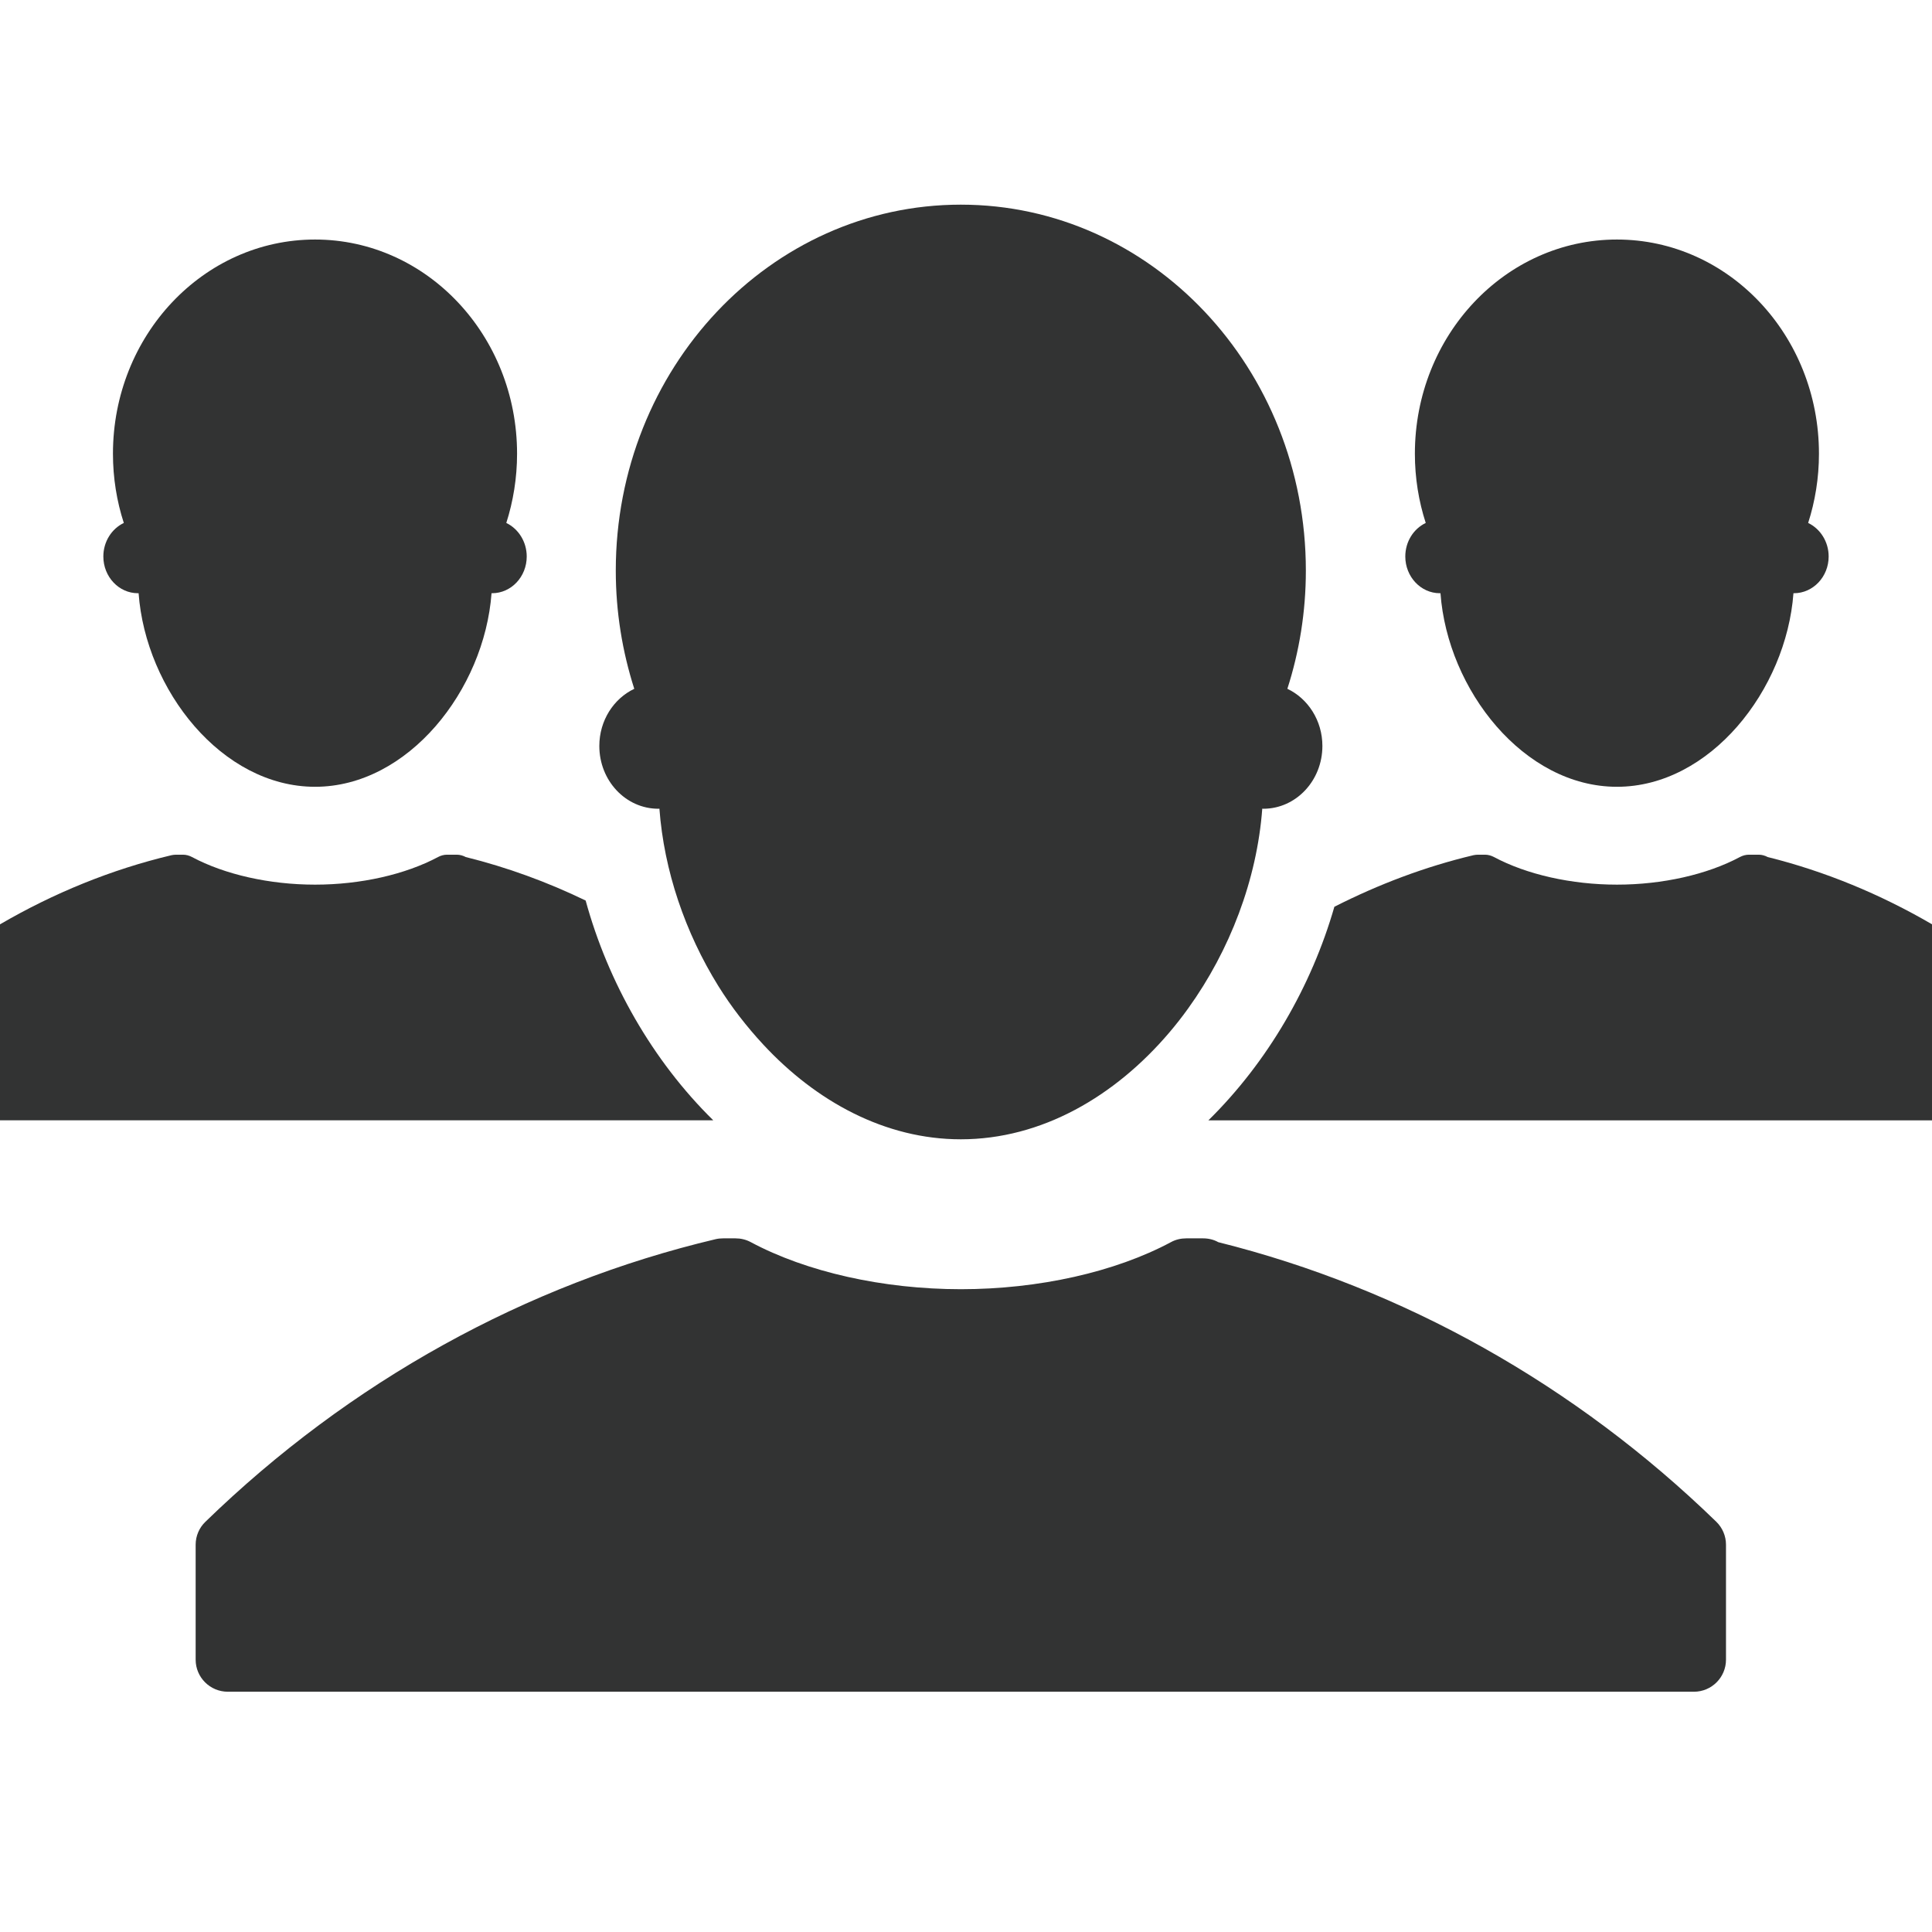 <?xml version="1.0" encoding="utf-8"?>
<!-- Generator: Adobe Illustrator 15.1.0, SVG Export Plug-In . SVG Version: 6.00 Build 0)  -->
<!DOCTYPE svg PUBLIC "-//W3C//DTD SVG 1.1//EN" "http://www.w3.org/Graphics/SVG/1.1/DTD/svg11.dtd">
<svg version="1.1" id="图层_1" xmlns="http://www.w3.org/2000/svg" xmlns:xlink="http://www.w3.org/1999/xlink" x="0px" y="0px"
	 width="100px" height="100px" viewBox="0 0 100 100" enable-background="new 0 0 100 100" xml:space="preserve">
<path fill="#323333" d="M72.738,28.805c0,1.045,0.801,1.9,1.787,1.9c0.013,0,0.023,0,0.034,0c0.367,5.01,4.316,10.019,9.134,10.019
	c4.818,0,8.763-5.009,9.136-10.019c0.009,0,0.019,0,0.026,0c0.991,0,1.796-0.854,1.796-1.9c0-0.773-0.438-1.438-1.061-1.737
	c0.359-1.12,0.559-2.325,0.559-3.583c0-6.123-4.679-11.087-10.457-11.087c-5.776,0-10.458,4.964-10.458,11.087
	c0,1.258,0.199,2.464,0.562,3.583C73.169,27.367,72.738,28.032,72.738,28.805z"/>
<path fill="#323333" d="M5.349,28.805c0,1.045,0.801,1.9,1.788,1.9c0.014,0,0.022,0,0.037,0c0.368,5.01,4.312,10.019,9.134,10.019
	c4.816,0,8.762-5.009,9.134-10.019c0.009,0,0.018,0,0.027,0c0.993,0,1.794-0.854,1.794-1.9c0-0.773-0.437-1.438-1.057-1.737
	c0.357-1.12,0.557-2.325,0.557-3.583c0-6.123-4.682-11.087-10.456-11.087c-5.777,0-10.461,4.964-10.461,11.087
	c0,1.258,0.199,2.464,0.562,3.583C5.783,27.367,5.349,28.032,5.349,28.805z"/>
<path fill="#323333" d="M31.021,38.611c0,1.797,1.366,3.25,3.056,3.25c0.021,0,0.039-0.005,0.054-0.005
	c0.238,3.212,1.335,6.417,3.051,9.182c0.679,1.09,1.461,2.096,2.315,3.018c2.743,2.958,6.317,4.914,10.235,4.914
	c4.186,0,7.983-2.227,10.789-5.524c0.342-0.402,0.67-0.82,0.981-1.254c2.155-2.996,3.558-6.661,3.833-10.336
	c0.014,0,0.033,0.005,0.054,0.005c1.688,0,3.058-1.453,3.058-3.25c0-1.316-0.745-2.452-1.813-2.959
	c0.617-1.921,0.957-3.973,0.957-6.118c0-10.462-7.994-18.941-17.859-18.941s-17.859,8.479-17.859,18.942
	c0,2.145,0.342,4.197,0.957,6.118C31.763,36.159,31.021,37.295,31.021,38.611z"/>
<path fill="#323333" d="M63.059,64.295c-0.239-0.136-0.514-0.198-0.791-0.198h-0.87c-0.273,0-0.546,0.063-0.784,0.193
	c-2.895,1.553-6.858,2.439-10.881,2.439c-4.023,0-7.987-0.891-10.878-2.439c-0.244-0.131-0.516-0.193-0.788-0.193h-0.634
	c-0.126,0-0.258,0.012-0.382,0.04c-9.826,2.326-18.96,7.386-26.415,14.626c-0.326,0.311-0.509,0.741-0.509,1.19v5.951
	c0,0.916,0.744,1.66,1.667,1.66h75.882c0.917,0,1.661-0.744,1.661-1.66v-5.951c0-0.446-0.181-0.877-0.505-1.19
	C81.537,71.678,72.634,66.686,63.059,64.295z"/>
<path fill="#323333" d="M0,57.988h36.919c-3.147-3.091-5.451-7.154-6.606-11.376c-1.993-0.964-4.071-1.722-6.204-2.251
	c-0.142-0.076-0.304-0.122-0.464-0.122h-0.509c-0.159,0-0.317,0.043-0.459,0.119c-1.697,0.906-4.014,1.431-6.369,1.431
	c-2.355,0-4.682-0.525-6.374-1.431c-0.142-0.076-0.301-0.119-0.461-0.119h-0.37c-0.074,0-0.151,0.012-0.224,0.025
	C5.767,45.003,2.783,46.223,0,47.844V57.988z"/>
<path fill="#323333" d="M100,47.841c-2.672-1.556-5.529-2.74-8.503-3.48c-0.142-0.076-0.302-0.122-0.463-0.122h-0.512
	c-0.159,0-0.315,0.043-0.462,0.119c-1.691,0.906-4.009,1.431-6.366,1.431c-2.354,0-4.679-0.525-6.37-1.431
	c-0.145-0.076-0.305-0.119-0.462-0.119h-0.368c-0.076,0-0.153,0.012-0.225,0.025c-2.495,0.592-4.905,1.504-7.202,2.67
	c-1.183,4.113-3.455,8.041-6.522,11.056H100V47.841z"/>
</svg>
